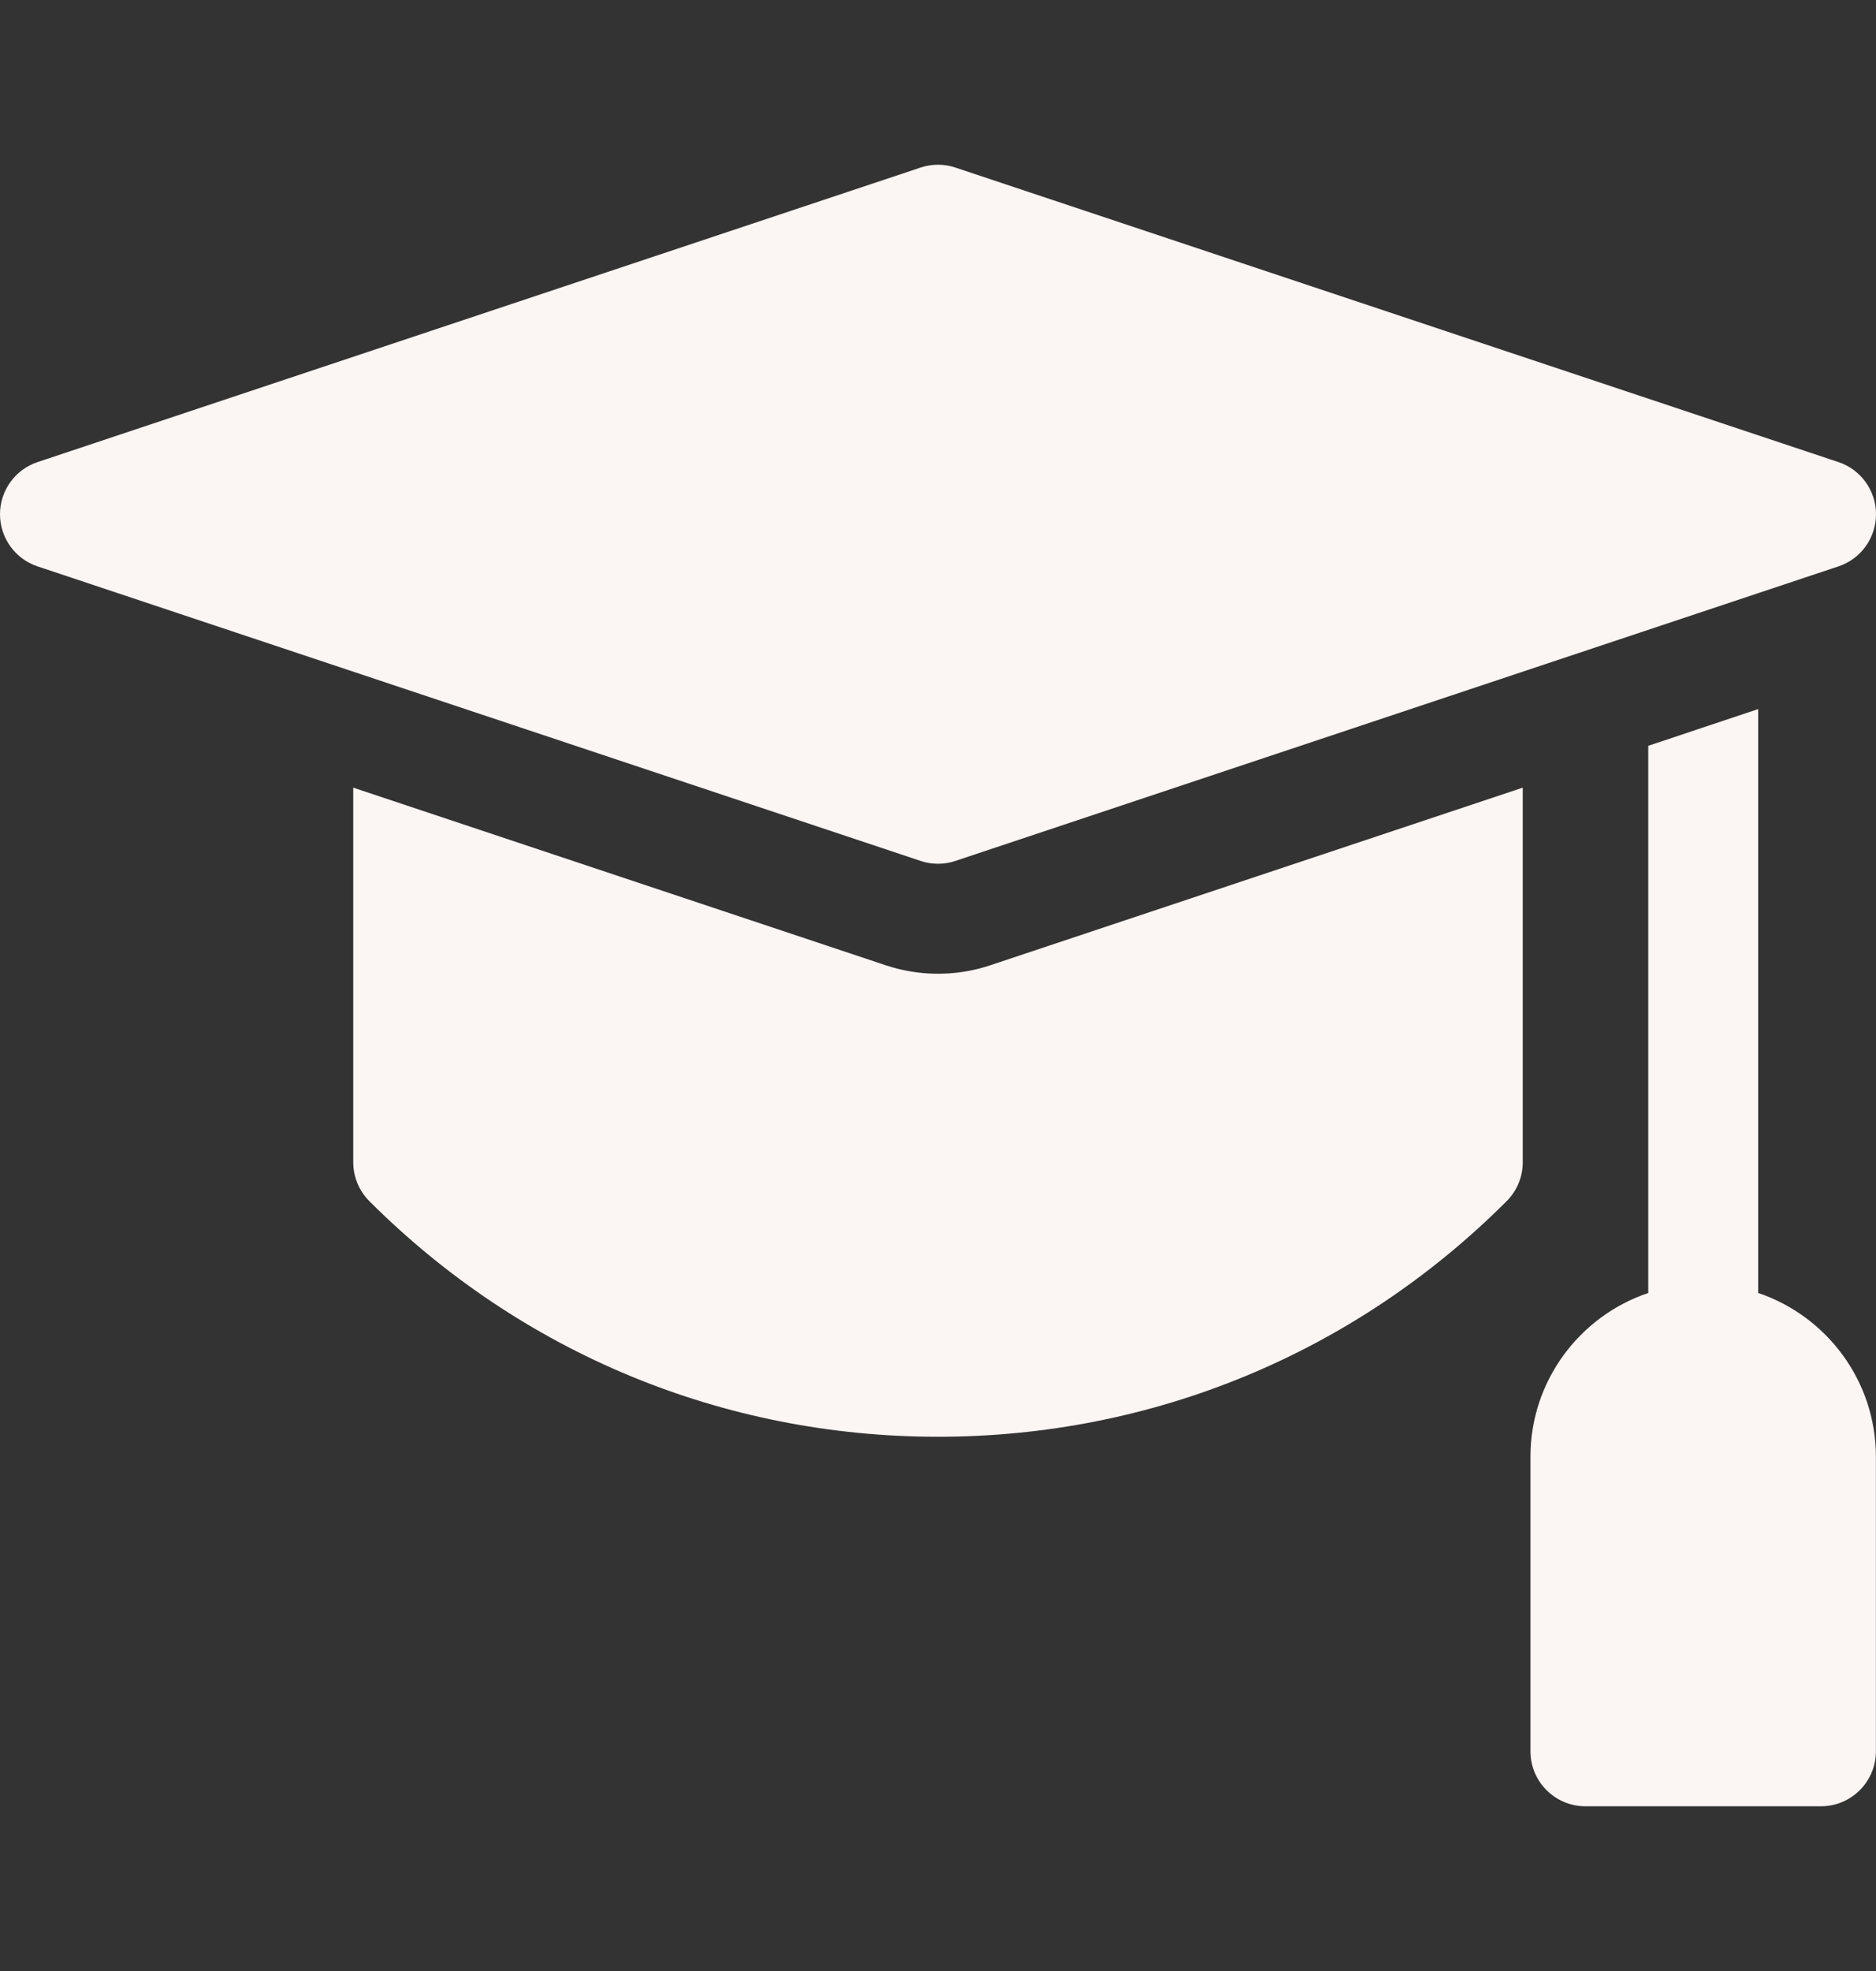 <svg width="20" height="21" viewBox="0 0 20 21" fill="none" xmlns="http://www.w3.org/2000/svg">
<rect x="0" y="0" width="20" height="21" fill="#333333" stroke="none"/>
<g clip-path="url(#clip0)">
<path d="M18.744 13.776V7.555L17.572 7.946V13.776C16.843 14.021 16.316 14.711 16.316 15.521V18.659C16.316 18.983 16.579 19.245 16.902 19.245H19.413C19.736 19.245 19.999 18.983 19.999 18.659V15.521C19.999 14.711 19.472 14.021 18.744 13.776Z" fill="#FBF5F3"/>
<path d="M9.444 10.285L3.766 8.392V12.383C3.766 12.538 3.827 12.687 3.937 12.797C5.557 14.416 7.71 15.308 10 15.308C12.29 15.308 14.444 14.416 16.063 12.797C16.173 12.687 16.234 12.538 16.234 12.383V8.392L10.556 10.285C10.168 10.414 9.777 10.395 9.444 10.285Z" fill="#FBF5F3"/>
<path d="M10 9.203C10.063 9.203 10.125 9.193 10.185 9.173L19.599 6.035C19.839 5.955 20 5.731 20 5.479C20 5.227 19.839 5.003 19.599 4.923L10.185 1.785C10.065 1.745 9.935 1.745 9.815 1.785L0.401 4.923C0.161 5.003 0 5.227 0 5.479C0 5.731 0.161 5.955 0.401 6.035L9.815 9.173C9.875 9.193 9.937 9.203 10 9.203Z" fill="#FBF5F3"/>
</g>
<defs>
<clipPath id="clip0">
<rect width="20" height="20" fill="white" transform="translate(0 0.5)"/>
</clipPath>
</defs>
</svg>

